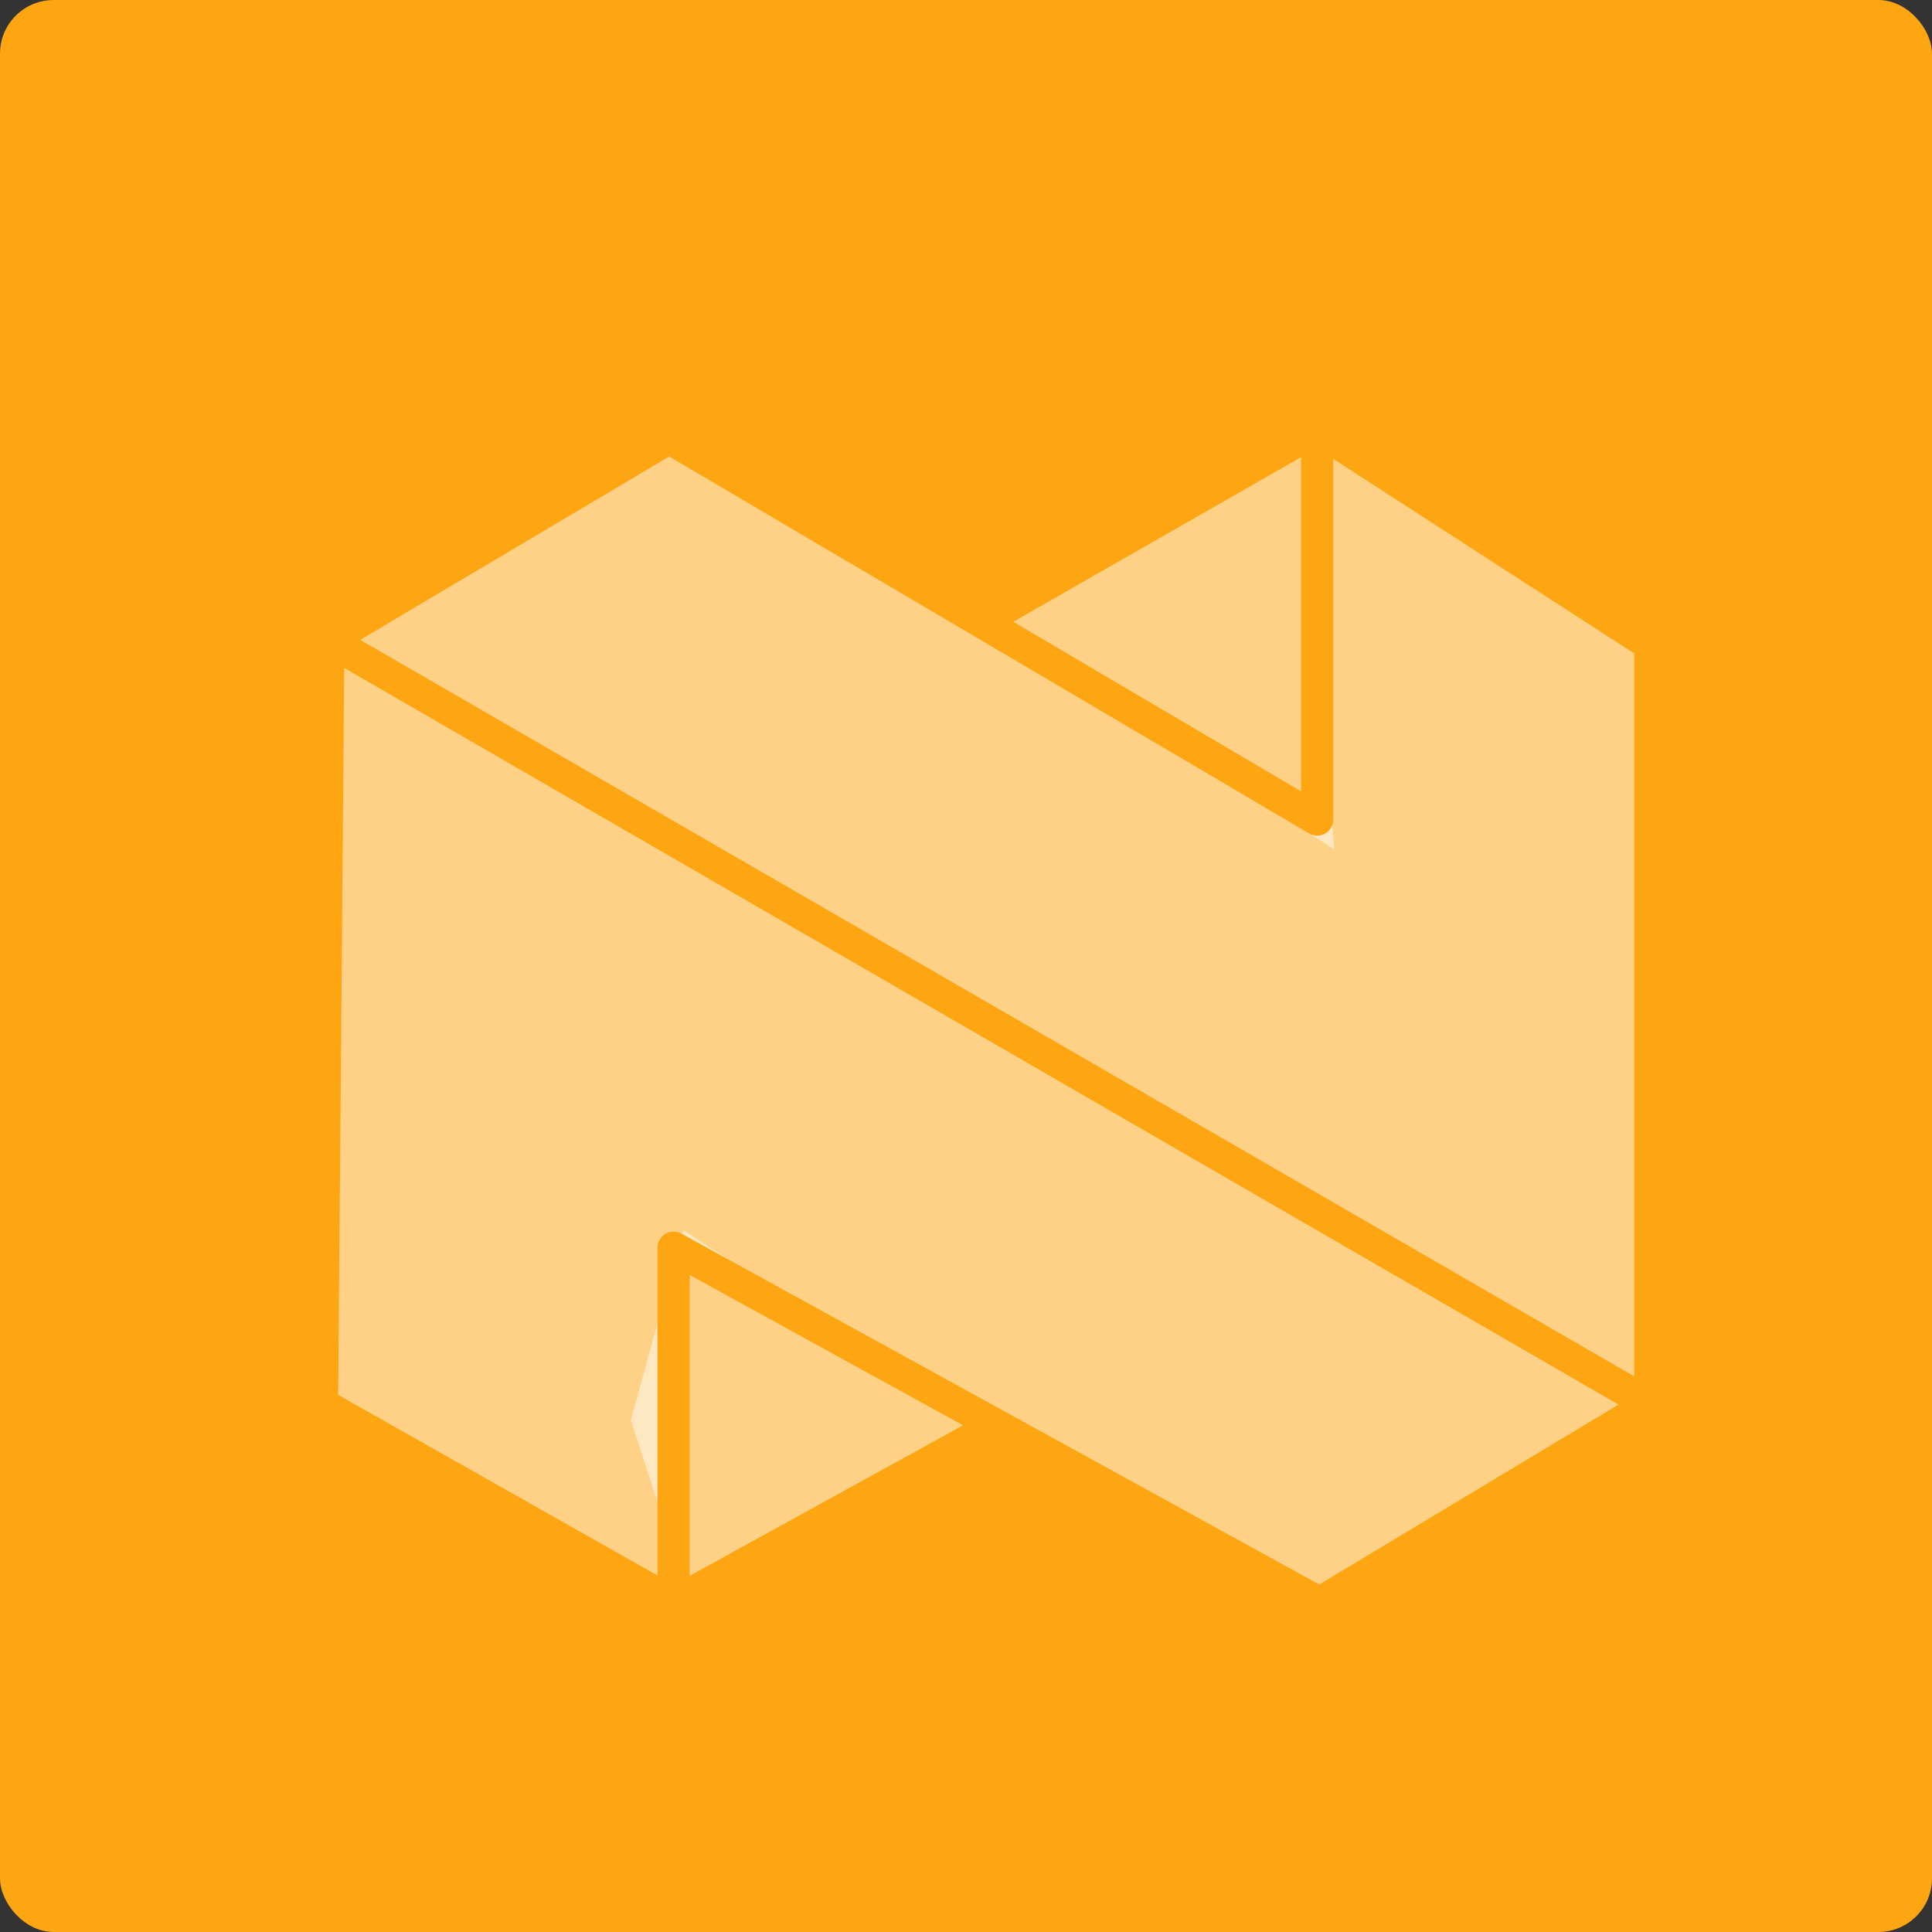 <?xml version="1.0" encoding="UTF-8"?>
<svg width="36px" height="36px" viewBox="0 0 36 36" version="1.1" xmlns="http://www.w3.org/2000/svg" xmlns:xlink="http://www.w3.org/1999/xlink">
    <rect x="0" y="0" width="36" height="36" fill="#333333" stroke="none"/>
    <title>Group Copy</title>
    <g id="Page-1" stroke="none" stroke-width="1" fill="none" fill-rule="evenodd">
        <g id="Devices-Copy" transform="translate(-445, -320)">
            <g id="Group-3-Copy-2" transform="translate(445, 320)">
                <rect id="Rectangle-Copy-28" fill="#FEA512" x="0" y="0" width="36" height="36" rx="1"></rect>
                <g id="Group-Copy-2" transform="translate(6, 8)" fill="#FFFFFF" fill-opacity="0.496" stroke="#FEA512" stroke-linejoin="round" stroke-width="0.6">
                    <g id="Group-2" transform="translate(-0, -0)">
                        <polygon id="Path-3" points="6.551 21.871 12.73 18.469 6.551 14.446 5.441 18.469"></polygon>
                        <polygon id="Path-5" points="18.544 0 11.965 3.765 19.205 8.404"></polygon>
                        <polygon id="Path" points="6.551 21.871 6.551 15.249 18.589 21.871 24.751 18.166 0.118 3.926 -3.62376795e-14 18.166"></polygon>
                        <polygon id="Path-4" points="24.751 18.166 24.751 4.013 18.544 -2.66453526e-14 18.544 7.27 6.469 0.158 0.118 3.926"></polygon>
                    </g>
                </g>
            </g>
        </g>
    </g>
</svg>